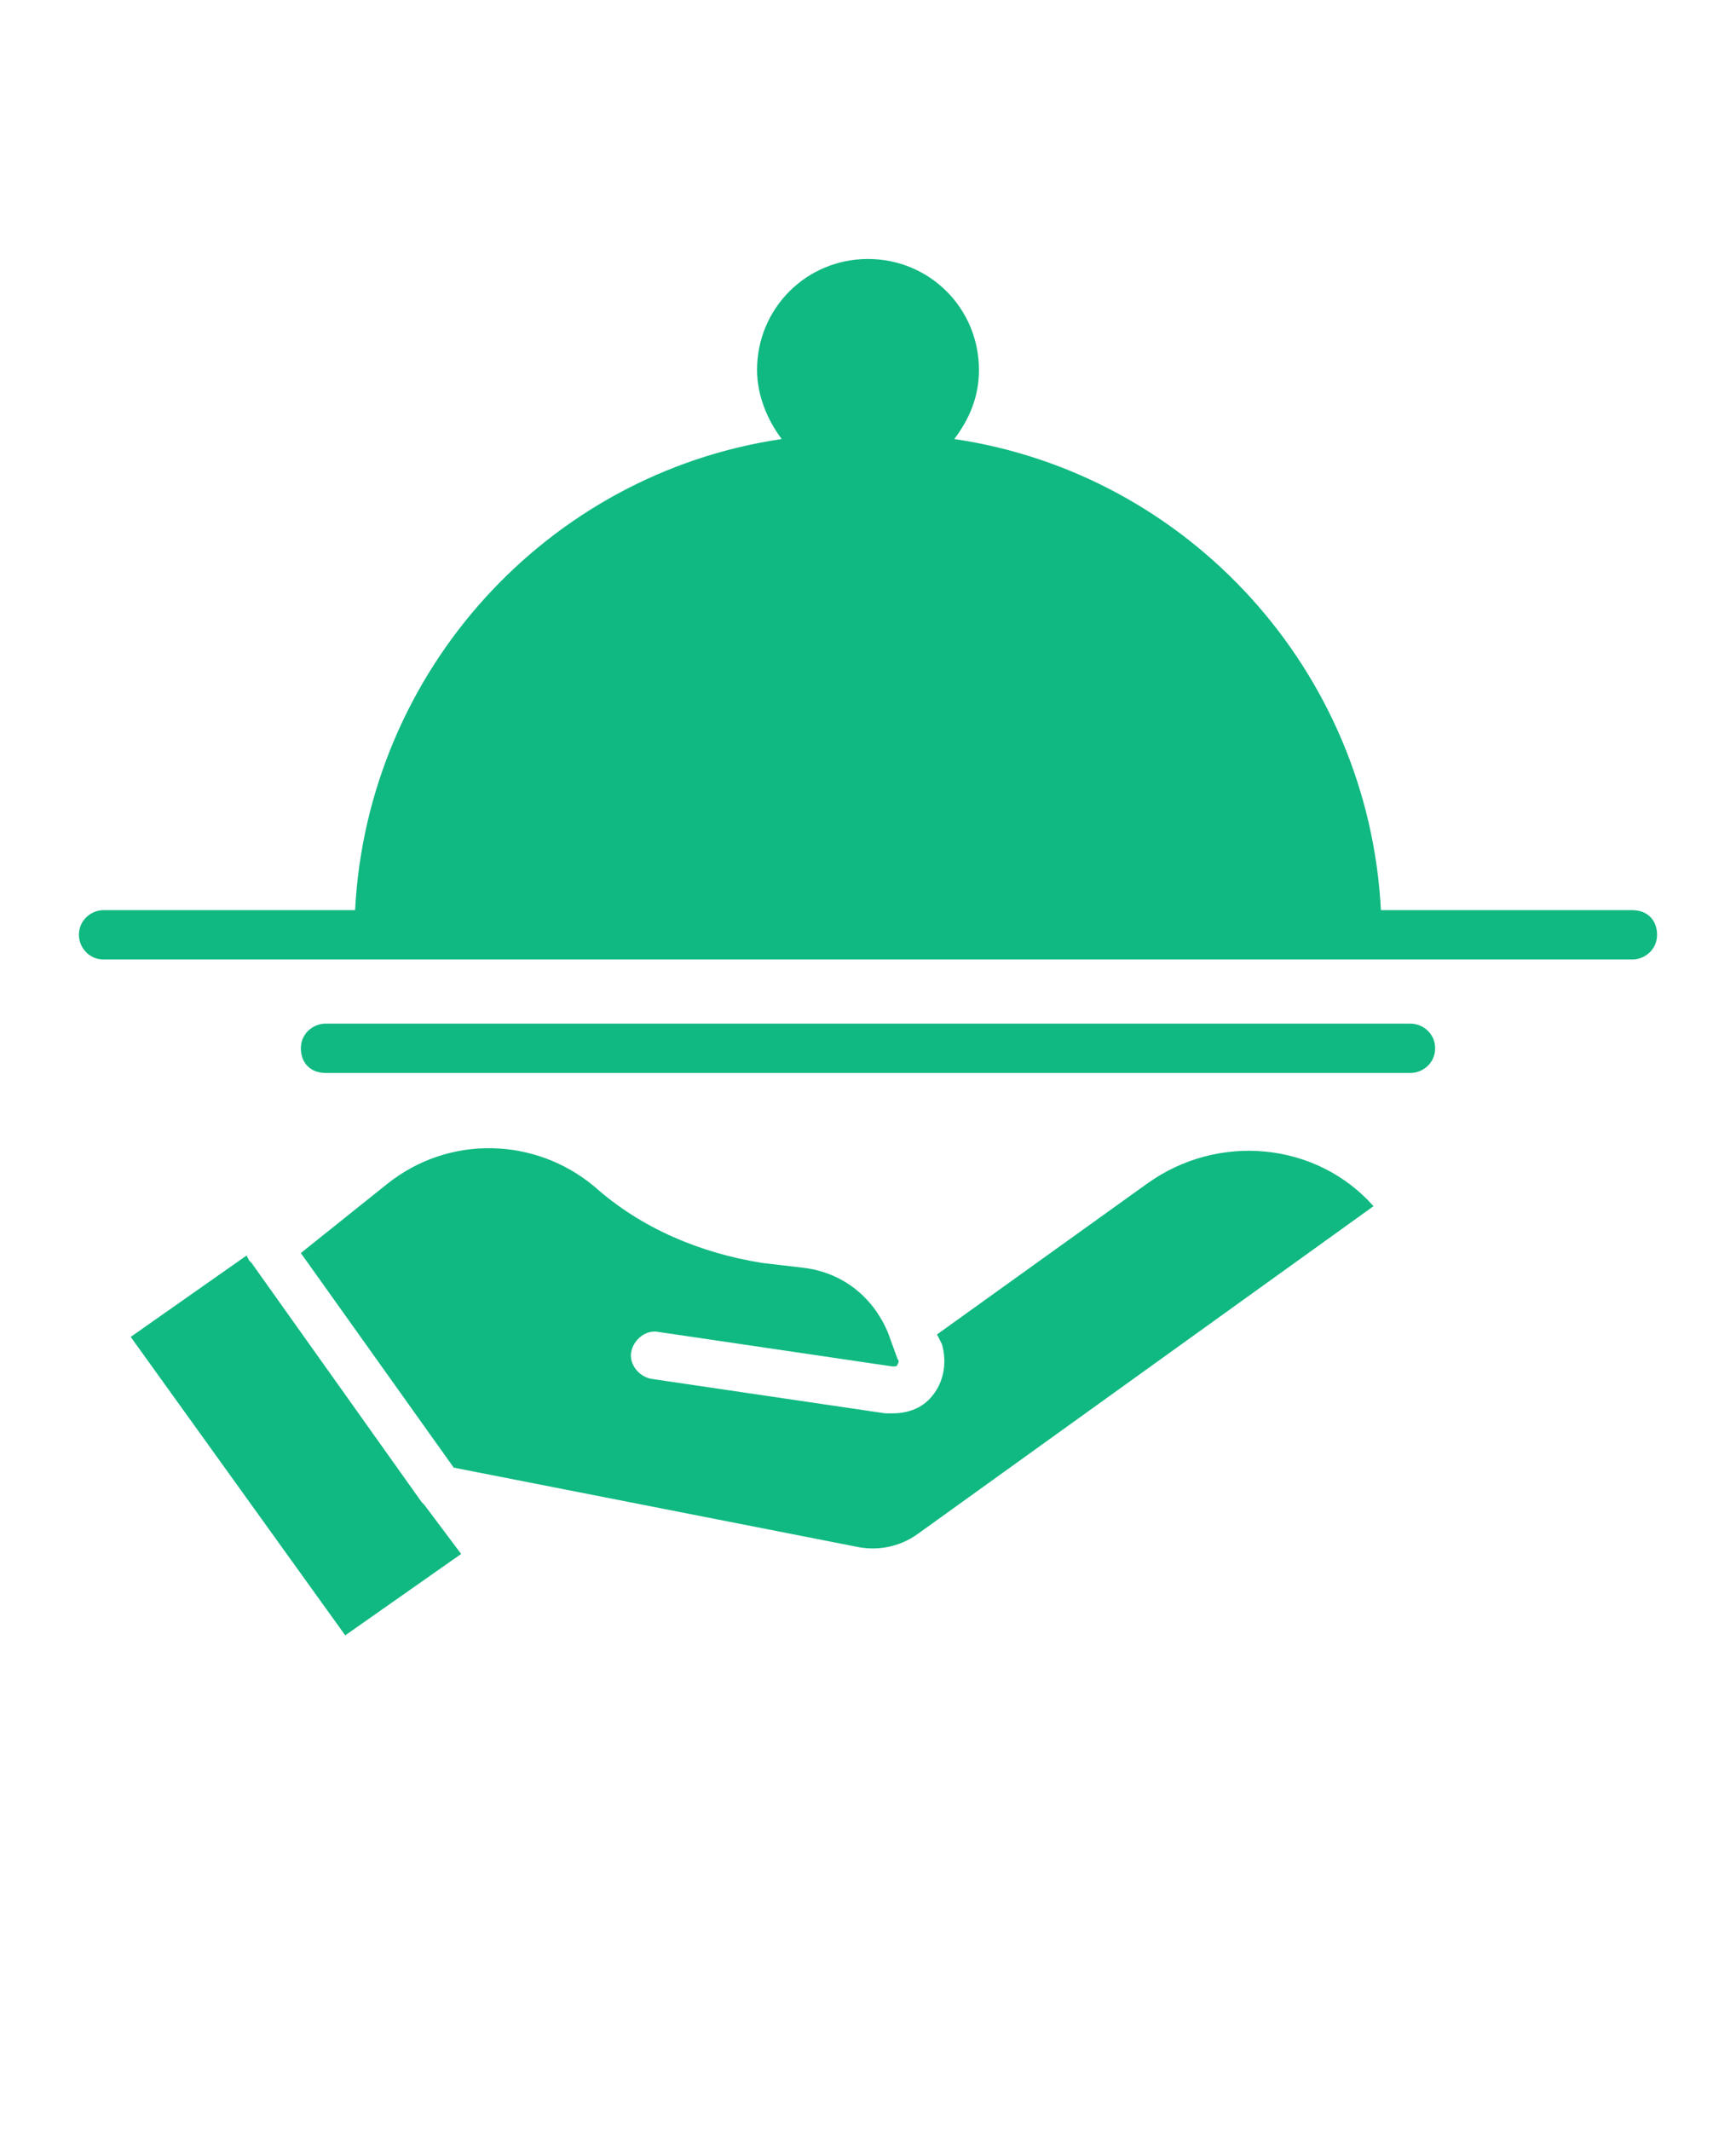 <svg xmlns="http://www.w3.org/2000/svg" version="1.1" viewBox="-5.0 -10.0 110.0 135.0" fill="#10b981">
 <g>
  <path d="m21.719 85.156-10.781-15.156-0.156-0.156-0.156-0.312-7.344 5.156 13.594 18.906 7.344-5.156-2.344-3.125z"/>
  <path d="m67.656 65-13.281 9.531 0.312 0.625c0.312 1.094 0.156 2.344-0.625 3.281-0.625 0.781-1.562 1.094-2.5 1.094h-0.469l-14.844-2.188c-0.781-0.156-1.406-0.938-1.25-1.719s0.938-1.406 1.719-1.25l14.844 2.188c0.156 0 0.312 0 0.312-0.156 0 0 0.156-0.156 0-0.312l-0.625-1.719c-0.938-2.188-2.812-3.75-5.312-4.062l-2.656-0.312c-3.906-0.625-7.656-2.188-10.625-4.844-3.75-3.125-9.219-3.281-13.125-0.156l-5.469 4.375 9.688 13.594 25.469 5c1.406 0.312 2.812 0 3.906-0.781l28.906-20.781c-3.594-4.062-9.844-4.688-14.375-1.406z"/>
  <path d="m98.438 47.656h-15.938c-0.781-15.156-12.188-27.656-27.031-29.844 0.938-1.25 1.562-2.656 1.562-4.375 0-3.906-3.125-7.031-7.031-7.031s-7.031 3.125-7.031 7.031c0 1.562 0.625 3.125 1.562 4.375-14.844 2.188-26.25 14.688-27.031 29.844h-15.938c-0.781 0-1.562 0.625-1.562 1.562 0 0.781 0.625 1.562 1.562 1.562h96.875c0.781 0 1.562-0.625 1.562-1.562s-0.625-1.562-1.562-1.562z"/>
  <path d="m84.375 54.844h-68.75c-0.781 0-1.562 0.625-1.562 1.562s0.625 1.562 1.562 1.562h68.75c0.781 0 1.562-0.625 1.562-1.562s-0.781-1.562-1.562-1.562z"/>
 </g>
</svg>
